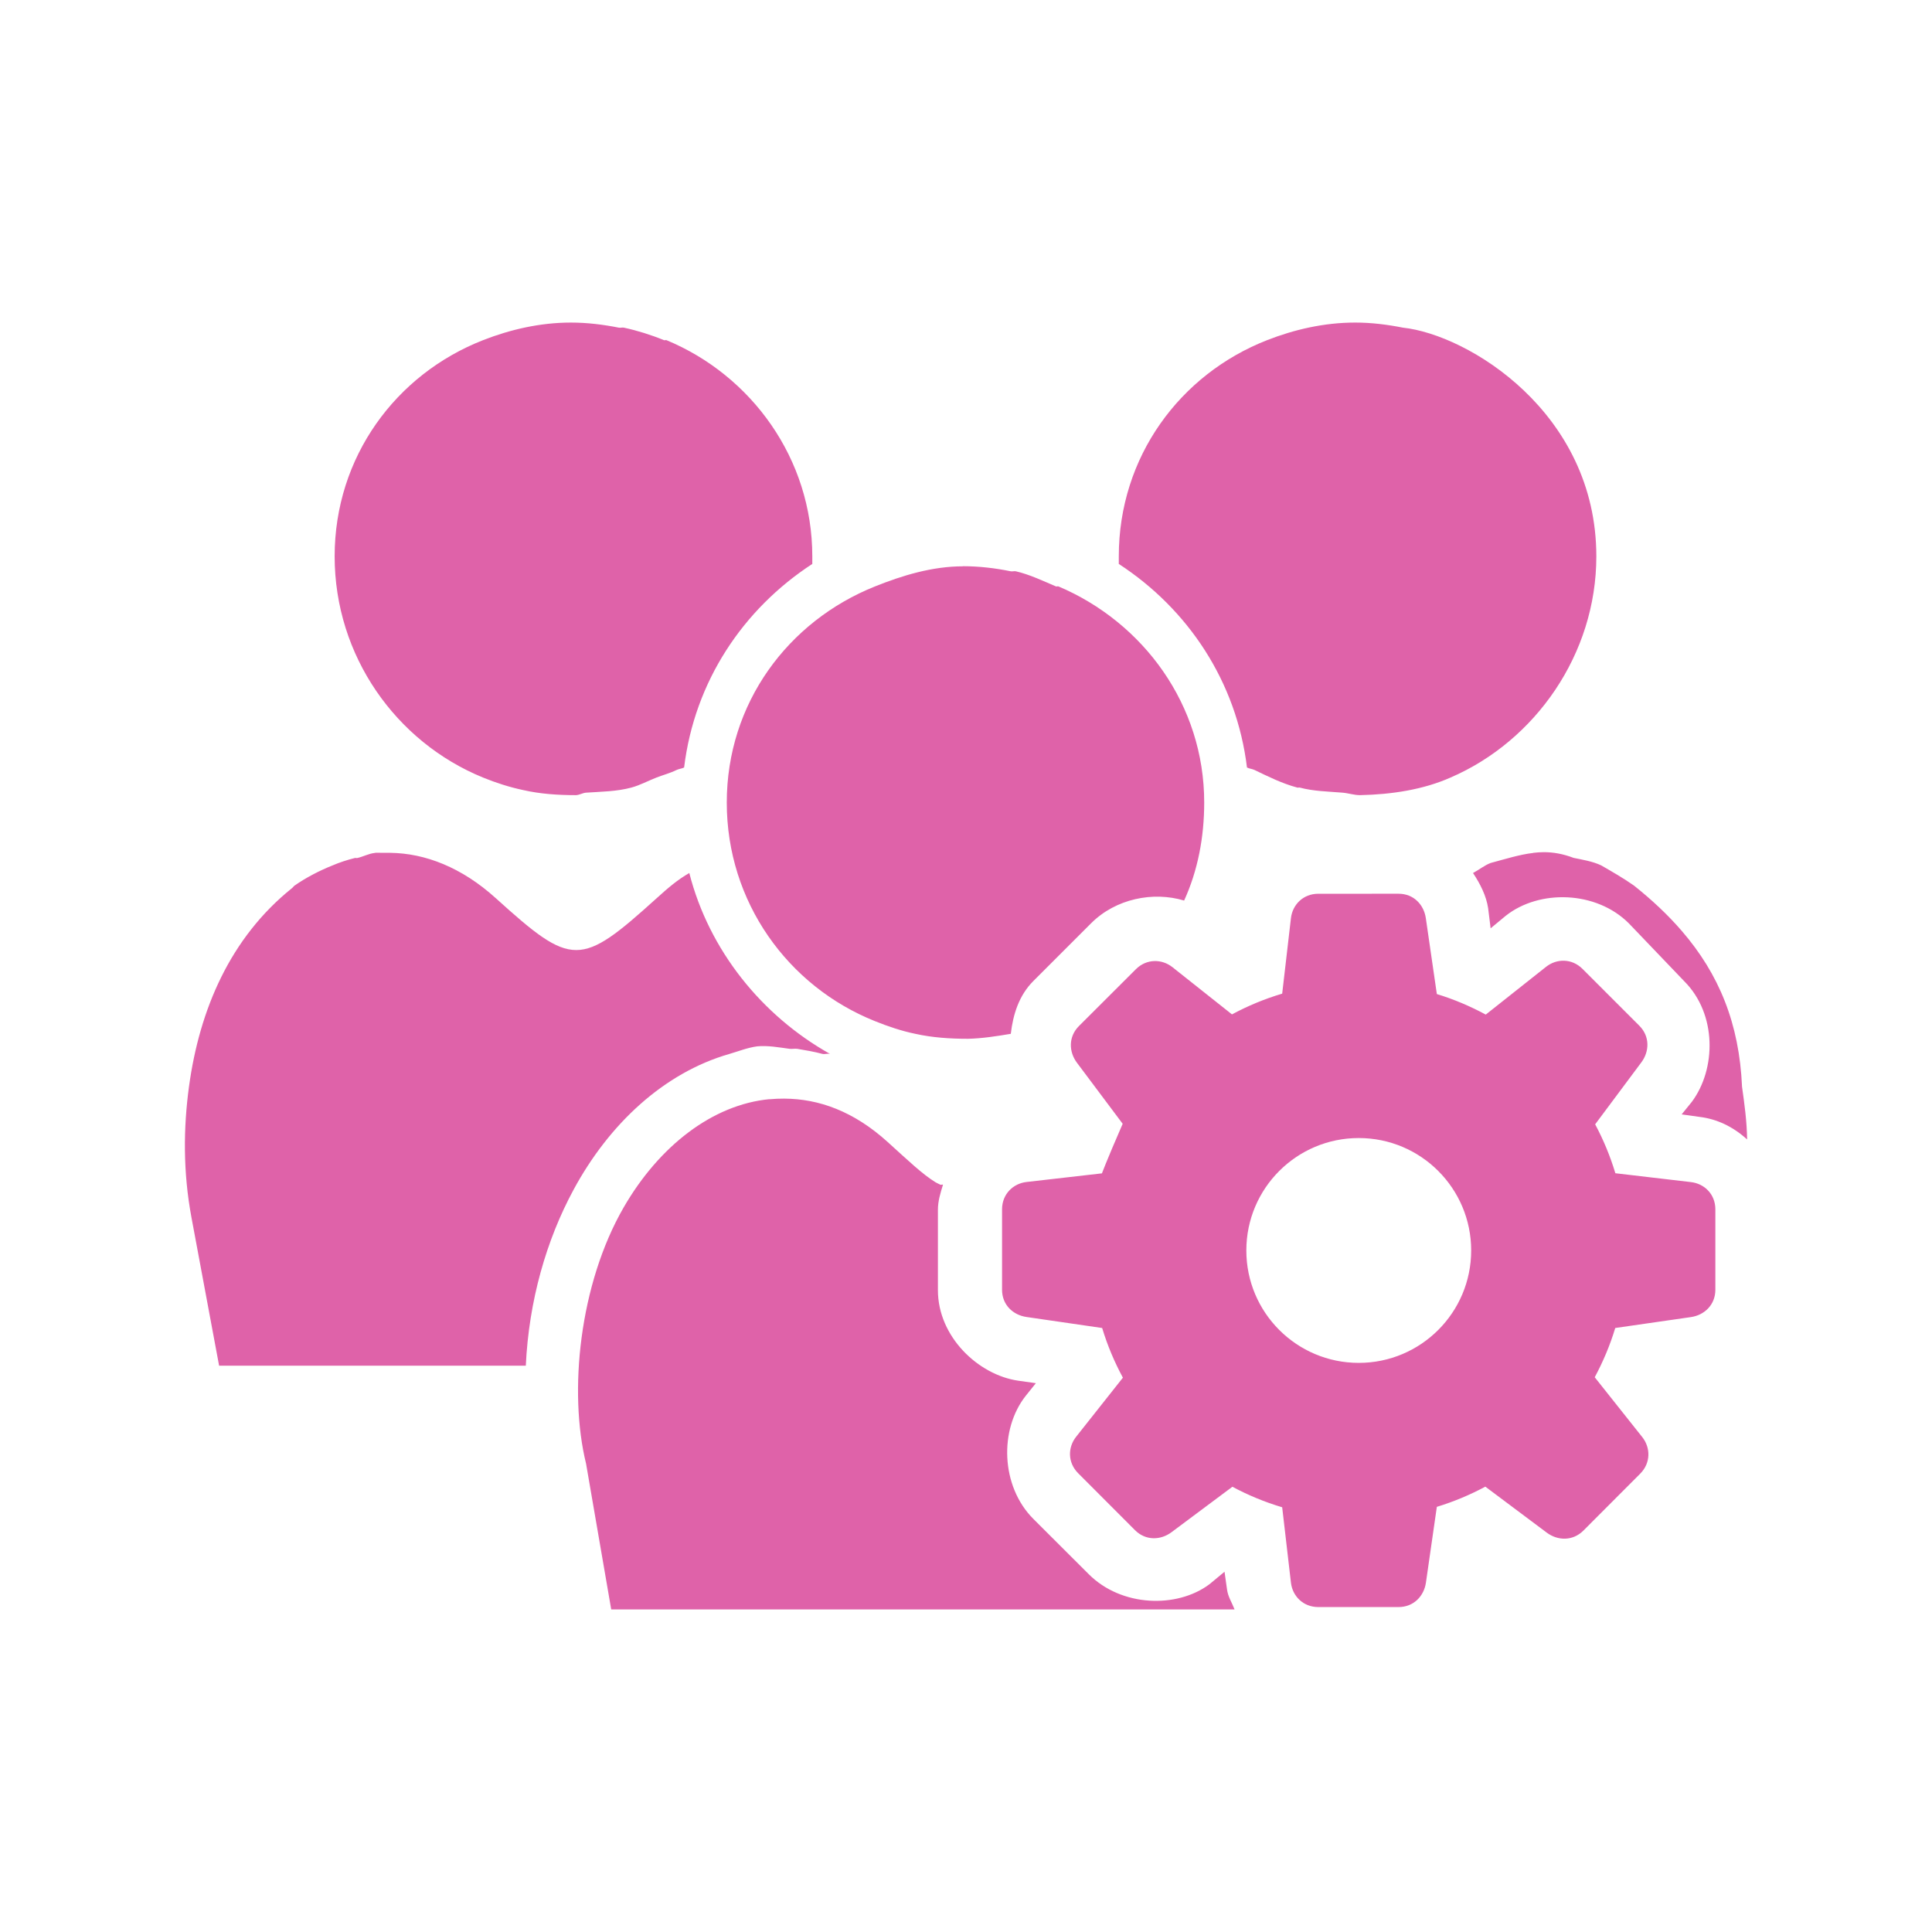 <svg viewBox="0 0 512 512" xmlns="http://www.w3.org/2000/svg">
 <path d="m151.304 85.484c-8.184 0-16.114 1.85-23.296 4.665-23.079 9.037-39.323 30.932-39.323 57.296 0 26.343 16.242 49.192 39.323 58.613 3.389 1.385 7.002 2.552 10.646 3.32 4.454 1.023 9.209 1.345 13.966 1.345.917-.021 1.773-.594 2.69-.658 4.092-.277 8.109-.301 11.992-1.345 2.301-.618 4.473-1.809 6.668-2.662 1.748-.682 3.661-1.172 5.323-2.003.618-.298 1.406-.359 2.003-.658 2.769-22.763 15.596-41.97 33.971-53.948v-2.003c0-25.894-16.152-47.962-38.636-57.296-.213-.085-.466.085-.658 0-3.368-1.385-7.024-2.531-10.646-3.32-.426-.085-.898.085-1.345 0-4.071-.81-8.353-1.345-12.678-1.345zm207.807 0c-8.184 0-16.143 1.85-23.325 4.665-23.079 9.037-39.295 30.932-39.295 57.296v2.003c18.375 11.975 31.202 31.189 33.971 53.948.618.32 1.364.359 2.003.658 3.73 1.791 7.241 3.557 11.333 4.665.192.064.466-.064.658 0 3.645.98 7.446 1.026 11.305 1.345 1.577.127 3.067.658 4.665.658 8.355-.171 16.737-1.448 23.983-4.665 22.464-9.697 38.636-32.717 38.636-58.613 0-38.108-33.997-58.782-51.286-60.616-4.071-.81-8.325-1.345-12.65-1.345zm-103.946 64.566l.057.029c-8.206 0-16.143 2.446-23.325 5.323-23.061 9.224-39.295 30.954-39.295 57.296 0 26.343 16.213 48.702 39.295 57.926 3.389 1.364 7.03 2.603 10.675 3.348 4.454 1.001 9.209 1.317 13.966 1.317 3.751-.085 7.689-.699 11.333-1.317.597-5.116 2.145-10.155 5.981-13.995l15.311-15.311c6.522-6.522 16.436-8.482 24.641-6.01 3.624-7.908 5.323-16.779 5.323-25.987 0-25.894-16.153-47.741-38.636-57.268-.192-.085-.466.085-.658 0-3.368-1.428-7.002-3.175-10.646-4.007-.426-.085-.898.085-1.345 0-4.071-.832-8.353-1.345-12.678-1.345zm153.83 75.785c-.867.005-1.738.076-2.633.172l-.029.029c-3.581.405-7.468 1.638-11.305 2.662-1.62.618-3.046 1.788-4.665 2.662 1.918 2.877 3.516 6.047 4.007 9.33l.658 5.323 4.007-3.32c8.909-7.055 23.973-6.65 32.626 2.003l14.682 15.34c8.717 8.717 8.461 23.315 2.003 31.968l-2.69 3.32 4.694.658c4.71.554 9.005 2.657 12.65 5.981-.064-4.838-.706-9.427-1.345-13.966-.724-16.709-6.066-29.837-15.998-41.327-3.602-4.178-7.854-8.174-12.65-11.992-2.813-1.982-6.022-3.81-8.643-5.323-2.238-1.087-5.067-1.535-7.327-2.003-2.877-1.087-5.441-1.533-8.042-1.517zm-309.607.172l-.029.029c-1.62.149-3.067.983-4.665 1.345-.213.043-.445-.043-.658 0-2.046.512-4.028 1.151-6.01 2.003-3.304 1.321-6.918 3.17-9.988 5.323-.256.192-.402.466-.658.658-16.347 13.129-24.511 32.111-27.303 52.631-1.471 10.827-1.601 22.545.658 34.63l7.327 39.295h67.285 11.992 2.003c.81-17.2 5.446-33.3 12.65-46.621 9.399-17.413 23.933-31.013 41.327-36.003 2.409-.703 4.79-1.662 7.327-2.003 2.834-.277 5.745.274 8.643.658.661.064 1.321-.085 2.003 0 2.259.383 4.452.749 6.668 1.345.639.149 1.364-.171 2.003 0-18.052-10.123-32.07-27.456-37.291-47.938-3.069 1.748-5.659 3.962-8.643 6.668-20.273 18.329-22.373 18.329-42.643 0-8.994-8.141-18.697-11.91-27.99-12.02-.618 0-1.385-.021-2.003 0-.661.021-1.342-.064-2.003 0zm249.963 10.847c-4.007 0-6.828 2.909-7.241 6.468l-2.318 20.005c-4.661 1.387-9.104 3.234-13.308 5.495l-15.769-12.507c-2.808-2.224-6.867-2.289-9.702.544l-15.083 15.054c-2.833 2.833-2.688 6.833-.544 9.702l12.135 16.199c-4.477 10.281-5.503 13.179-5.495 13.136l-20.005 2.29c-3.558.412-6.468 3.235-6.468 7.241v21.322c0 4.007 2.921 6.698 6.468 7.212l20.062 2.919c1.39 4.603 3.248 9.009 5.495 13.165l-12.392 15.655c-2.224 2.808-2.289 6.838.544 9.673l15.054 15.083c2.833 2.833 6.803 2.688 9.673.544l16.141-12.049c4.17 2.235 8.578 4.064 13.194 5.438l2.318 19.976c.412 3.558 3.235 6.468 7.241 6.468h21.293c4.007 0 6.726-2.921 7.241-6.468l2.891-20.091c4.487-1.365 8.789-3.171 12.85-5.352l16.285 12.192c2.869 2.144 6.867 2.289 9.702-.544l15.054-15.083c2.833-2.833 2.772-6.894.544-9.702l-12.593-15.855c2.217-4.12 4.061-8.493 5.438-13.051l20.062-2.891c3.545-.513 6.468-3.235 6.468-7.241v-21.322c0-4.007-2.909-6.8-6.468-7.212l-20.034-2.347c-1.361-4.531-3.161-8.863-5.352-12.965l12.249-16.428c2.144-2.869 2.289-6.867-.544-9.702l-15.054-15.054c-2.833-2.833-6.867-2.772-9.673-.544l-15.97 12.65c-4.1-2.213-8.428-4.058-12.965-5.438l-2.919-20.12c-.513-3.545-3.204-6.468-7.212-6.468zm-141.524 54.291c-1.312-.006-2.612.047-3.921.172l.029-.029c-15.047 1.428-29.218 12.365-38.636 28.648-11.786 20.397-14.655 48.953-9.988 67.943l6.668 38.636h25.3 69.288 67.943 2.662c-.703-1.833-1.769-3.405-2.003-5.323l-.658-4.665-4.007 3.32c-8.611 6.437-23.294 6.013-31.968-2.662l-14.682-14.653c-8.674-8.674-9.079-23.725-2.003-32.655l2.662-3.32-4.665-.658c-10.614-1.535-21.293-11.664-21.293-23.983v-21.293c0-2.345.664-4.452 1.345-6.668-.192-.106-.494.106-.687 0-.491-.256-.784-.338-1.317-.658-3.516-2.174-7.159-5.688-12.678-10.675-8.951-8.112-18.204-11.437-27.389-11.476zm152.256 10.446c16.456 0 29.793 13.339 29.793 29.793 0 16.456-13.339 29.793-29.793 29.793-16.456 0-29.793-13.339-29.793-29.793 0-16.456 13.339-29.793 29.793-29.793z" fill="#df62a9" fill-rule="evenodd"/>
</svg>
